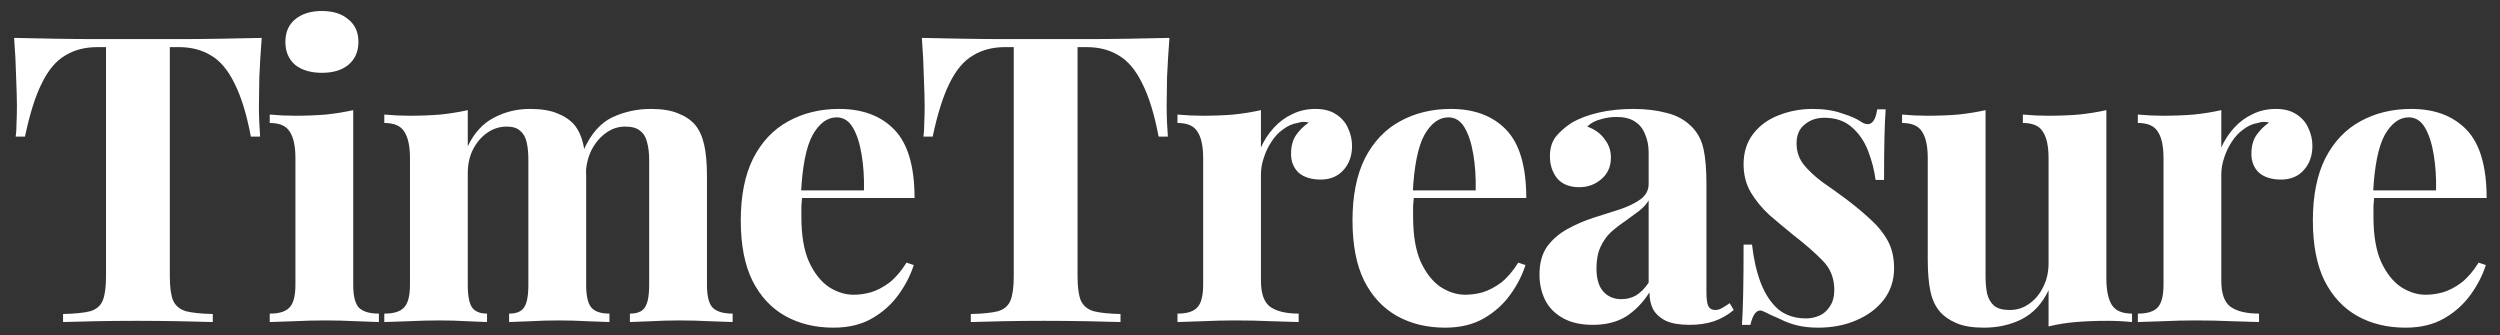 <svg width="194" height="26" viewBox="0 0 194 26" fill="none" xmlns="http://www.w3.org/2000/svg">
<rect x="0" y="0" width="194" height="26" fill="#333333" stroke="none"/>
<g clip-path="url(#clip0_7214_56650)">
<path d="M20.31 2.941C20.227 4 20.165 5.017 20.123 5.993C20.102 6.968 20.092 7.716 20.092 8.235C20.092 8.692 20.102 9.128 20.123 9.543C20.144 9.958 20.165 10.311 20.185 10.602H19.469C19.137 8.858 18.711 7.477 18.192 6.46C17.694 5.442 17.092 4.726 16.386 4.311C15.68 3.875 14.85 3.657 13.895 3.657H13.178V21.439C13.178 22.27 13.261 22.893 13.427 23.308C13.614 23.723 13.947 24.004 14.424 24.149C14.902 24.273 15.597 24.346 16.511 24.367V24.99C15.867 24.969 15.005 24.948 13.926 24.927C12.867 24.907 11.756 24.896 10.593 24.896C9.452 24.896 8.372 24.907 7.355 24.927C6.337 24.948 5.517 24.969 4.894 24.99V24.367C5.829 24.346 6.534 24.273 7.012 24.149C7.489 24.004 7.811 23.723 7.977 23.308C8.144 22.893 8.227 22.27 8.227 21.439V3.657H7.541C6.586 3.657 5.756 3.875 5.05 4.311C4.344 4.726 3.742 5.442 3.244 6.46C2.745 7.456 2.309 8.837 1.936 10.602H1.219C1.261 10.311 1.282 9.958 1.282 9.543C1.302 9.128 1.313 8.692 1.313 8.235C1.313 7.716 1.292 6.968 1.251 5.993C1.23 5.017 1.178 4 1.095 2.941C2.05 2.961 3.088 2.982 4.209 3.003C5.351 3.024 6.493 3.034 7.635 3.034C8.777 3.034 9.804 3.034 10.718 3.034C11.652 3.034 12.68 3.034 13.801 3.034C14.943 3.034 16.085 3.024 17.227 3.003C18.369 2.982 19.396 2.961 20.31 2.941ZM24.98 0.854C25.852 0.854 26.538 1.072 27.036 1.508C27.555 1.923 27.814 2.505 27.814 3.252C27.814 4 27.555 4.591 27.036 5.027C26.538 5.442 25.852 5.65 24.98 5.65C24.108 5.65 23.413 5.442 22.894 5.027C22.396 4.591 22.146 4 22.146 3.252C22.146 2.505 22.396 1.923 22.894 1.508C23.413 1.072 24.108 0.854 24.98 0.854ZM27.41 8.546V22.093C27.41 22.965 27.555 23.557 27.846 23.869C28.157 24.18 28.676 24.336 29.403 24.336V24.99C29.029 24.969 28.448 24.948 27.659 24.927C26.87 24.886 26.07 24.865 25.261 24.865C24.451 24.865 23.631 24.886 22.8 24.927C21.97 24.948 21.347 24.969 20.932 24.99V24.336C21.659 24.336 22.167 24.18 22.458 23.869C22.769 23.557 22.925 22.965 22.925 22.093V12.284C22.925 11.349 22.78 10.664 22.489 10.228C22.219 9.771 21.7 9.543 20.932 9.543V8.889C21.596 8.951 22.24 8.982 22.863 8.982C23.735 8.982 24.544 8.951 25.292 8.889C26.06 8.806 26.766 8.692 27.41 8.546ZM41.126 8.453C41.998 8.453 42.704 8.567 43.243 8.796C43.783 9.003 44.219 9.294 44.551 9.668C44.884 10.062 45.123 10.581 45.268 11.225C45.413 11.848 45.486 12.678 45.486 13.716V22.093C45.486 22.965 45.621 23.557 45.891 23.869C46.161 24.18 46.628 24.336 47.292 24.336V24.99C46.918 24.969 46.347 24.948 45.579 24.927C44.832 24.886 44.095 24.865 43.368 24.865C42.621 24.865 41.884 24.886 41.157 24.927C40.43 24.948 39.88 24.969 39.506 24.99V24.336C40.067 24.336 40.451 24.18 40.659 23.869C40.887 23.557 41.001 22.965 41.001 22.093V12.408C41.001 11.889 40.96 11.443 40.877 11.069C40.794 10.674 40.628 10.373 40.378 10.166C40.15 9.937 39.797 9.823 39.319 9.823C38.78 9.823 38.281 9.979 37.825 10.29C37.368 10.602 36.994 11.038 36.703 11.598C36.434 12.138 36.299 12.751 36.299 13.436V22.093C36.299 22.965 36.413 23.557 36.641 23.869C36.87 24.18 37.254 24.336 37.794 24.336V24.99C37.461 24.969 36.942 24.948 36.236 24.927C35.551 24.886 34.845 24.865 34.119 24.865C33.33 24.865 32.52 24.886 31.689 24.927C30.859 24.948 30.236 24.969 29.821 24.99V24.336C30.548 24.336 31.056 24.18 31.347 23.869C31.658 23.557 31.814 22.965 31.814 22.093V12.284C31.814 11.349 31.669 10.664 31.378 10.228C31.108 9.771 30.589 9.543 29.821 9.543V8.889C30.485 8.951 31.129 8.982 31.752 8.982C32.624 8.982 33.434 8.951 34.181 8.889C34.949 8.806 35.655 8.692 36.299 8.546V11.349C36.797 10.311 37.472 9.574 38.323 9.138C39.174 8.681 40.108 8.453 41.126 8.453ZM50.5 8.453C51.372 8.453 52.078 8.567 52.617 8.796C53.158 9.003 53.593 9.294 53.925 9.668C54.258 10.062 54.496 10.581 54.642 11.225C54.787 11.848 54.86 12.678 54.86 13.716V22.093C54.86 22.965 55.005 23.557 55.296 23.869C55.607 24.18 56.127 24.336 56.853 24.336V24.99C56.459 24.969 55.867 24.948 55.078 24.927C54.289 24.886 53.51 24.865 52.742 24.865C51.995 24.865 51.258 24.886 50.531 24.927C49.804 24.948 49.254 24.969 48.88 24.99V24.336C49.441 24.336 49.825 24.18 50.033 23.869C50.261 23.557 50.375 22.965 50.375 22.093V12.408C50.375 11.889 50.323 11.443 50.219 11.069C50.136 10.674 49.96 10.373 49.69 10.166C49.441 9.937 49.047 9.823 48.507 9.823C47.967 9.823 47.469 9.989 47.012 10.322C46.555 10.654 46.181 11.1 45.891 11.661C45.621 12.221 45.475 12.844 45.455 13.529L45.299 11.63C45.859 10.384 46.597 9.543 47.51 9.107C48.444 8.671 49.441 8.453 50.5 8.453ZM65.114 8.453C66.941 8.453 68.374 8.993 69.412 10.072C70.45 11.152 70.969 12.917 70.969 15.367H60.723L60.661 14.775H67.045C67.066 13.758 67.004 12.823 66.858 11.972C66.713 11.1 66.485 10.405 66.173 9.886C65.862 9.366 65.446 9.107 64.927 9.107C64.201 9.107 63.578 9.564 63.059 10.477C62.561 11.391 62.26 12.906 62.156 15.024L62.249 15.211C62.228 15.46 62.208 15.72 62.187 15.989C62.187 16.259 62.187 16.54 62.187 16.83C62.187 18.263 62.384 19.426 62.779 20.318C63.194 21.211 63.713 21.865 64.336 22.28C64.959 22.675 65.592 22.872 66.236 22.872C66.671 22.872 67.118 22.81 67.574 22.685C68.052 22.54 68.529 22.291 69.007 21.938C69.485 21.564 69.931 21.045 70.346 20.381L70.907 20.567C70.658 21.357 70.263 22.125 69.723 22.872C69.184 23.619 68.498 24.232 67.668 24.709C66.838 25.187 65.841 25.426 64.678 25.426C63.267 25.426 62.021 25.125 60.941 24.523C59.862 23.921 59.01 23.007 58.388 21.782C57.785 20.557 57.484 19 57.484 17.111C57.484 15.18 57.806 13.571 58.45 12.284C59.114 10.996 60.017 10.041 61.159 9.418C62.322 8.775 63.64 8.453 65.114 8.453ZM90.75 2.941C90.667 4 90.605 5.017 90.563 5.993C90.542 6.968 90.532 7.716 90.532 8.235C90.532 8.692 90.542 9.128 90.563 9.543C90.584 9.958 90.605 10.311 90.626 10.602H89.909C89.577 8.858 89.151 7.477 88.632 6.46C88.134 5.442 87.532 4.726 86.826 4.311C86.12 3.875 85.29 3.657 84.335 3.657H83.618V21.439C83.618 22.27 83.701 22.893 83.867 23.308C84.055 23.723 84.387 24.004 84.864 24.149C85.342 24.273 86.037 24.346 86.951 24.367V24.99C86.307 24.969 85.445 24.948 84.366 24.927C83.307 24.907 82.196 24.896 81.034 24.896C79.892 24.896 78.812 24.907 77.795 24.927C76.778 24.948 75.957 24.969 75.334 24.99V24.367C76.269 24.346 76.974 24.273 77.452 24.149C77.93 24.004 78.251 23.723 78.417 23.308C78.584 22.893 78.667 22.27 78.667 21.439V3.657H77.982C77.026 3.657 76.196 3.875 75.49 4.311C74.784 4.726 74.182 5.442 73.684 6.46C73.186 7.456 72.749 8.837 72.376 10.602H71.66C71.701 10.311 71.722 9.958 71.722 9.543C71.742 9.128 71.753 8.692 71.753 8.235C71.753 7.716 71.732 6.968 71.691 5.993C71.67 5.017 71.618 4 71.535 2.941C72.49 2.961 73.528 2.982 74.649 3.003C75.791 3.024 76.933 3.034 78.075 3.034C79.217 3.034 80.244 3.034 81.158 3.034C82.092 3.034 83.12 3.034 84.241 3.034C85.383 3.034 86.525 3.024 87.667 3.003C88.809 2.982 89.837 2.961 90.75 2.941ZM102.085 8.453C102.749 8.453 103.289 8.598 103.705 8.889C104.12 9.159 104.421 9.512 104.608 9.948C104.815 10.384 104.919 10.841 104.919 11.318C104.919 12.086 104.691 12.72 104.234 13.218C103.798 13.695 103.217 13.934 102.49 13.934C101.763 13.934 101.192 13.758 100.777 13.405C100.383 13.031 100.185 12.543 100.185 11.941C100.185 11.36 100.31 10.882 100.559 10.508C100.829 10.114 101.161 9.782 101.556 9.512C101.265 9.429 100.974 9.439 100.684 9.543C100.289 9.605 99.915 9.771 99.563 10.041C99.21 10.29 98.909 10.612 98.659 11.007C98.41 11.38 98.213 11.796 98.068 12.252C97.922 12.688 97.849 13.114 97.849 13.529V21.782C97.849 22.779 98.088 23.453 98.566 23.806C99.064 24.159 99.802 24.336 100.777 24.336V24.99C100.299 24.969 99.604 24.948 98.69 24.927C97.777 24.886 96.822 24.865 95.826 24.865C94.995 24.865 94.154 24.886 93.303 24.927C92.451 24.948 91.808 24.969 91.372 24.99V24.336C92.098 24.336 92.607 24.18 92.898 23.869C93.209 23.557 93.365 22.965 93.365 22.093V12.284C93.365 11.349 93.22 10.664 92.929 10.228C92.659 9.771 92.14 9.543 91.372 9.543V8.889C92.036 8.951 92.68 8.982 93.303 8.982C94.175 8.982 94.985 8.951 95.732 8.889C96.5 8.806 97.206 8.692 97.849 8.546V11.443C98.099 10.882 98.431 10.373 98.846 9.917C99.262 9.46 99.739 9.107 100.279 8.858C100.819 8.588 101.421 8.453 102.085 8.453ZM112.584 8.453C114.411 8.453 115.844 8.993 116.882 10.072C117.92 11.152 118.439 12.917 118.439 15.367H108.193L108.131 14.775H114.515C114.536 13.758 114.473 12.823 114.328 11.972C114.183 11.1 113.955 10.405 113.643 9.886C113.332 9.366 112.916 9.107 112.397 9.107C111.67 9.107 111.048 9.564 110.529 10.477C110.031 11.391 109.73 12.906 109.625 15.024L109.719 15.211C109.698 15.46 109.678 15.72 109.657 15.989C109.657 16.259 109.657 16.54 109.657 16.83C109.657 18.263 109.854 19.426 110.248 20.318C110.664 21.211 111.183 21.865 111.806 22.28C112.429 22.675 113.062 22.872 113.705 22.872C114.141 22.872 114.588 22.81 115.044 22.685C115.522 22.54 115.999 22.291 116.477 21.938C116.955 21.564 117.401 21.045 117.816 20.381L118.376 20.567C118.127 21.357 117.733 22.125 117.193 22.872C116.654 23.619 115.968 24.232 115.138 24.709C114.307 25.187 113.311 25.426 112.148 25.426C110.736 25.426 109.491 25.125 108.411 24.523C107.332 23.921 106.48 23.007 105.857 21.782C105.255 20.557 104.954 19 104.954 17.111C104.954 15.18 105.276 13.571 105.919 12.284C106.584 10.996 107.487 10.041 108.629 9.418C109.792 8.775 111.11 8.453 112.584 8.453ZM123.606 25.208C122.671 25.208 121.893 25.031 121.27 24.678C120.647 24.325 120.19 23.858 119.9 23.277C119.609 22.675 119.464 22.021 119.464 21.315C119.464 20.422 119.661 19.695 120.056 19.135C120.471 18.574 121 18.118 121.644 17.765C122.287 17.412 122.962 17.121 123.668 16.893C124.395 16.664 125.08 16.446 125.723 16.239C126.388 16.01 126.917 15.751 127.312 15.46C127.727 15.149 127.935 14.754 127.935 14.277V11.848C127.935 11.308 127.841 10.83 127.655 10.415C127.488 9.979 127.218 9.647 126.845 9.418C126.492 9.19 126.024 9.076 125.443 9.076C125.028 9.076 124.613 9.138 124.197 9.263C123.782 9.366 123.44 9.553 123.17 9.823C123.751 10.031 124.197 10.353 124.509 10.789C124.841 11.204 125.007 11.681 125.007 12.221C125.007 12.927 124.758 13.488 124.26 13.903C123.782 14.318 123.211 14.526 122.547 14.526C121.799 14.526 121.229 14.297 120.834 13.841C120.46 13.363 120.273 12.792 120.273 12.128C120.273 11.526 120.419 11.027 120.71 10.633C121.021 10.239 121.446 9.865 121.986 9.512C122.568 9.18 123.263 8.92 124.073 8.733C124.904 8.546 125.796 8.453 126.751 8.453C127.706 8.453 128.568 8.557 129.336 8.764C130.104 8.951 130.748 9.304 131.267 9.823C131.744 10.301 132.056 10.893 132.201 11.598C132.346 12.284 132.419 13.155 132.419 14.214V22.685C132.419 23.204 132.471 23.568 132.575 23.775C132.679 23.962 132.855 24.055 133.105 24.055C133.291 24.055 133.468 24.004 133.634 23.9C133.82 23.796 134.018 23.671 134.225 23.526L134.537 24.055C134.101 24.429 133.592 24.72 133.011 24.927C132.45 25.114 131.817 25.208 131.111 25.208C130.343 25.208 129.731 25.104 129.274 24.896C128.817 24.668 128.485 24.367 128.277 23.993C128.09 23.619 127.997 23.183 127.997 22.685C127.498 23.474 126.896 24.097 126.191 24.554C125.485 24.99 124.623 25.208 123.606 25.208ZM125.817 23.215C126.232 23.215 126.606 23.121 126.938 22.934C127.291 22.727 127.623 22.395 127.935 21.938V15.553C127.748 15.865 127.488 16.145 127.156 16.394C126.824 16.643 126.471 16.903 126.097 17.173C125.723 17.422 125.36 17.702 125.007 18.014C124.675 18.325 124.405 18.709 124.197 19.166C123.99 19.623 123.886 20.173 123.886 20.817C123.886 21.626 124.063 22.229 124.415 22.623C124.768 23.017 125.236 23.215 125.817 23.215ZM140.659 8.453C141.531 8.453 142.289 8.567 142.932 8.796C143.597 9.003 144.074 9.211 144.365 9.418C145.071 9.896 145.507 9.584 145.673 8.484H146.327C146.285 9.065 146.254 9.782 146.234 10.633C146.213 11.463 146.203 12.574 146.203 13.965H145.548C145.444 13.197 145.247 12.439 144.957 11.692C144.666 10.944 144.24 10.332 143.68 9.854C143.14 9.377 142.434 9.138 141.562 9.138C140.96 9.138 140.451 9.315 140.036 9.668C139.621 10 139.413 10.488 139.413 11.131C139.413 11.754 139.6 12.304 139.974 12.782C140.347 13.239 140.825 13.685 141.406 14.121C142.009 14.536 142.631 14.983 143.275 15.46C143.96 15.979 144.583 16.498 145.143 17.017C145.704 17.515 146.15 18.066 146.483 18.668C146.815 19.27 146.981 19.986 146.981 20.817C146.981 21.751 146.711 22.571 146.171 23.277C145.632 23.962 144.915 24.491 144.022 24.865C143.15 25.239 142.174 25.426 141.095 25.426C140.472 25.426 139.912 25.363 139.413 25.239C138.936 25.114 138.52 24.959 138.167 24.772C137.897 24.647 137.638 24.533 137.389 24.429C137.161 24.305 136.942 24.201 136.735 24.118C136.528 24.055 136.34 24.128 136.174 24.336C136.029 24.543 135.915 24.834 135.832 25.208H135.178C135.219 24.543 135.25 23.734 135.271 22.779C135.292 21.824 135.302 20.557 135.302 18.979H135.956C136.081 20.1 136.309 21.097 136.641 21.969C136.973 22.82 137.42 23.495 137.981 23.993C138.562 24.471 139.289 24.709 140.161 24.709C140.514 24.709 140.856 24.637 141.188 24.491C141.52 24.346 141.79 24.107 141.998 23.775C142.226 23.443 142.341 23.017 142.341 22.498C142.341 21.585 142.04 20.827 141.438 20.225C140.856 19.623 140.109 18.969 139.195 18.263C138.531 17.723 137.897 17.194 137.295 16.675C136.714 16.135 136.237 15.553 135.863 14.931C135.489 14.287 135.302 13.56 135.302 12.751C135.302 11.816 135.551 11.027 136.05 10.384C136.548 9.74 137.202 9.263 138.012 8.951C138.842 8.619 139.724 8.453 140.659 8.453ZM163.453 8.546V21.595C163.453 22.529 163.598 23.225 163.889 23.682C164.18 24.118 164.698 24.336 165.446 24.336V24.99C164.802 24.927 164.159 24.896 163.515 24.896C162.643 24.896 161.833 24.927 161.086 24.99C160.339 25.052 159.633 25.166 158.968 25.332V22.529C158.47 23.568 157.774 24.315 156.882 24.772C156.01 25.208 155.034 25.426 153.954 25.426C153.082 25.426 152.376 25.312 151.837 25.083C151.297 24.855 150.871 24.564 150.56 24.211C150.207 23.817 149.958 23.298 149.812 22.654C149.667 22.011 149.594 21.18 149.594 20.163V12.284C149.594 11.349 149.449 10.664 149.158 10.228C148.888 9.771 148.369 9.543 147.601 9.543V8.889C148.265 8.951 148.909 8.982 149.532 8.982C150.404 8.982 151.214 8.951 151.961 8.889C152.729 8.806 153.435 8.692 154.079 8.546V21.439C154.079 21.959 154.12 22.415 154.204 22.81C154.307 23.204 154.494 23.516 154.764 23.744C155.034 23.952 155.429 24.055 155.947 24.055C156.508 24.055 157.006 23.9 157.442 23.588C157.899 23.277 158.262 22.851 158.532 22.311C158.823 21.751 158.968 21.128 158.968 20.443V12.284C158.968 11.349 158.823 10.664 158.532 10.228C158.262 9.771 157.743 9.543 156.975 9.543V8.889C157.639 8.951 158.283 8.982 158.906 8.982C159.778 8.982 160.588 8.951 161.335 8.889C162.103 8.806 162.809 8.692 163.453 8.546ZM176.609 8.453C177.273 8.453 177.813 8.598 178.229 8.889C178.644 9.159 178.945 9.512 179.132 9.948C179.339 10.384 179.443 10.841 179.443 11.318C179.443 12.086 179.215 12.72 178.758 13.218C178.322 13.695 177.74 13.934 177.014 13.934C176.287 13.934 175.716 13.758 175.301 13.405C174.907 13.031 174.709 12.543 174.709 11.941C174.709 11.36 174.834 10.882 175.083 10.508C175.353 10.114 175.685 9.782 176.08 9.512C175.789 9.429 175.498 9.439 175.208 9.543C174.813 9.605 174.439 9.771 174.086 10.041C173.734 10.29 173.433 10.612 173.183 11.007C172.934 11.38 172.737 11.796 172.591 12.252C172.446 12.688 172.373 13.114 172.373 13.529V21.782C172.373 22.779 172.612 23.453 173.09 23.806C173.588 24.159 174.325 24.336 175.301 24.336V24.99C174.823 24.969 174.128 24.948 173.214 24.927C172.301 24.886 171.346 24.865 170.349 24.865C169.519 24.865 168.678 24.886 167.826 24.927C166.975 24.948 166.332 24.969 165.896 24.99V24.336C166.622 24.336 167.131 24.18 167.422 23.869C167.733 23.557 167.889 22.965 167.889 22.093V12.284C167.889 11.349 167.744 10.664 167.453 10.228C167.183 9.771 166.664 9.543 165.896 9.543V8.889C166.56 8.951 167.204 8.982 167.826 8.982C168.698 8.982 169.508 8.951 170.256 8.889C171.024 8.806 171.73 8.692 172.373 8.546V11.443C172.622 10.882 172.955 10.373 173.37 9.917C173.785 9.46 174.263 9.107 174.803 8.858C175.342 8.588 175.944 8.453 176.609 8.453ZM187.108 8.453C188.935 8.453 190.368 8.993 191.406 10.072C192.444 11.152 192.963 12.917 192.963 15.367H182.717L182.655 14.775H189.039C189.06 13.758 188.997 12.823 188.852 11.972C188.707 11.1 188.478 10.405 188.167 9.886C187.856 9.366 187.44 9.107 186.921 9.107C186.194 9.107 185.571 9.564 185.053 10.477C184.554 11.391 184.253 12.906 184.149 15.024L184.243 15.211C184.222 15.46 184.201 15.72 184.181 15.989C184.181 16.259 184.181 16.54 184.181 16.83C184.181 18.263 184.378 19.426 184.772 20.318C185.188 21.211 185.707 21.865 186.33 22.28C186.952 22.675 187.586 22.872 188.229 22.872C188.665 22.872 189.112 22.81 189.568 22.685C190.046 22.54 190.523 22.291 191.001 21.938C191.479 21.564 191.925 21.045 192.34 20.381L192.9 20.567C192.651 21.357 192.257 22.125 191.717 22.872C191.177 23.619 190.492 24.232 189.662 24.709C188.831 25.187 187.835 25.426 186.672 25.426C185.26 25.426 184.014 25.125 182.935 24.523C181.855 23.921 181.004 23.007 180.381 21.782C179.779 20.557 179.478 19 179.478 17.111C179.478 15.18 179.8 13.571 180.443 12.284C181.108 10.996 182.011 10.041 183.153 9.418C184.315 8.775 185.634 8.453 187.108 8.453Z" fill="white"/>
</g>
<defs>
<clipPath id="clip0_7214_56650">
<rect width="192.347" height="25" fill="white" transform="translate(0.826 0.5)"/>
</clipPath>
</defs>
</svg>
